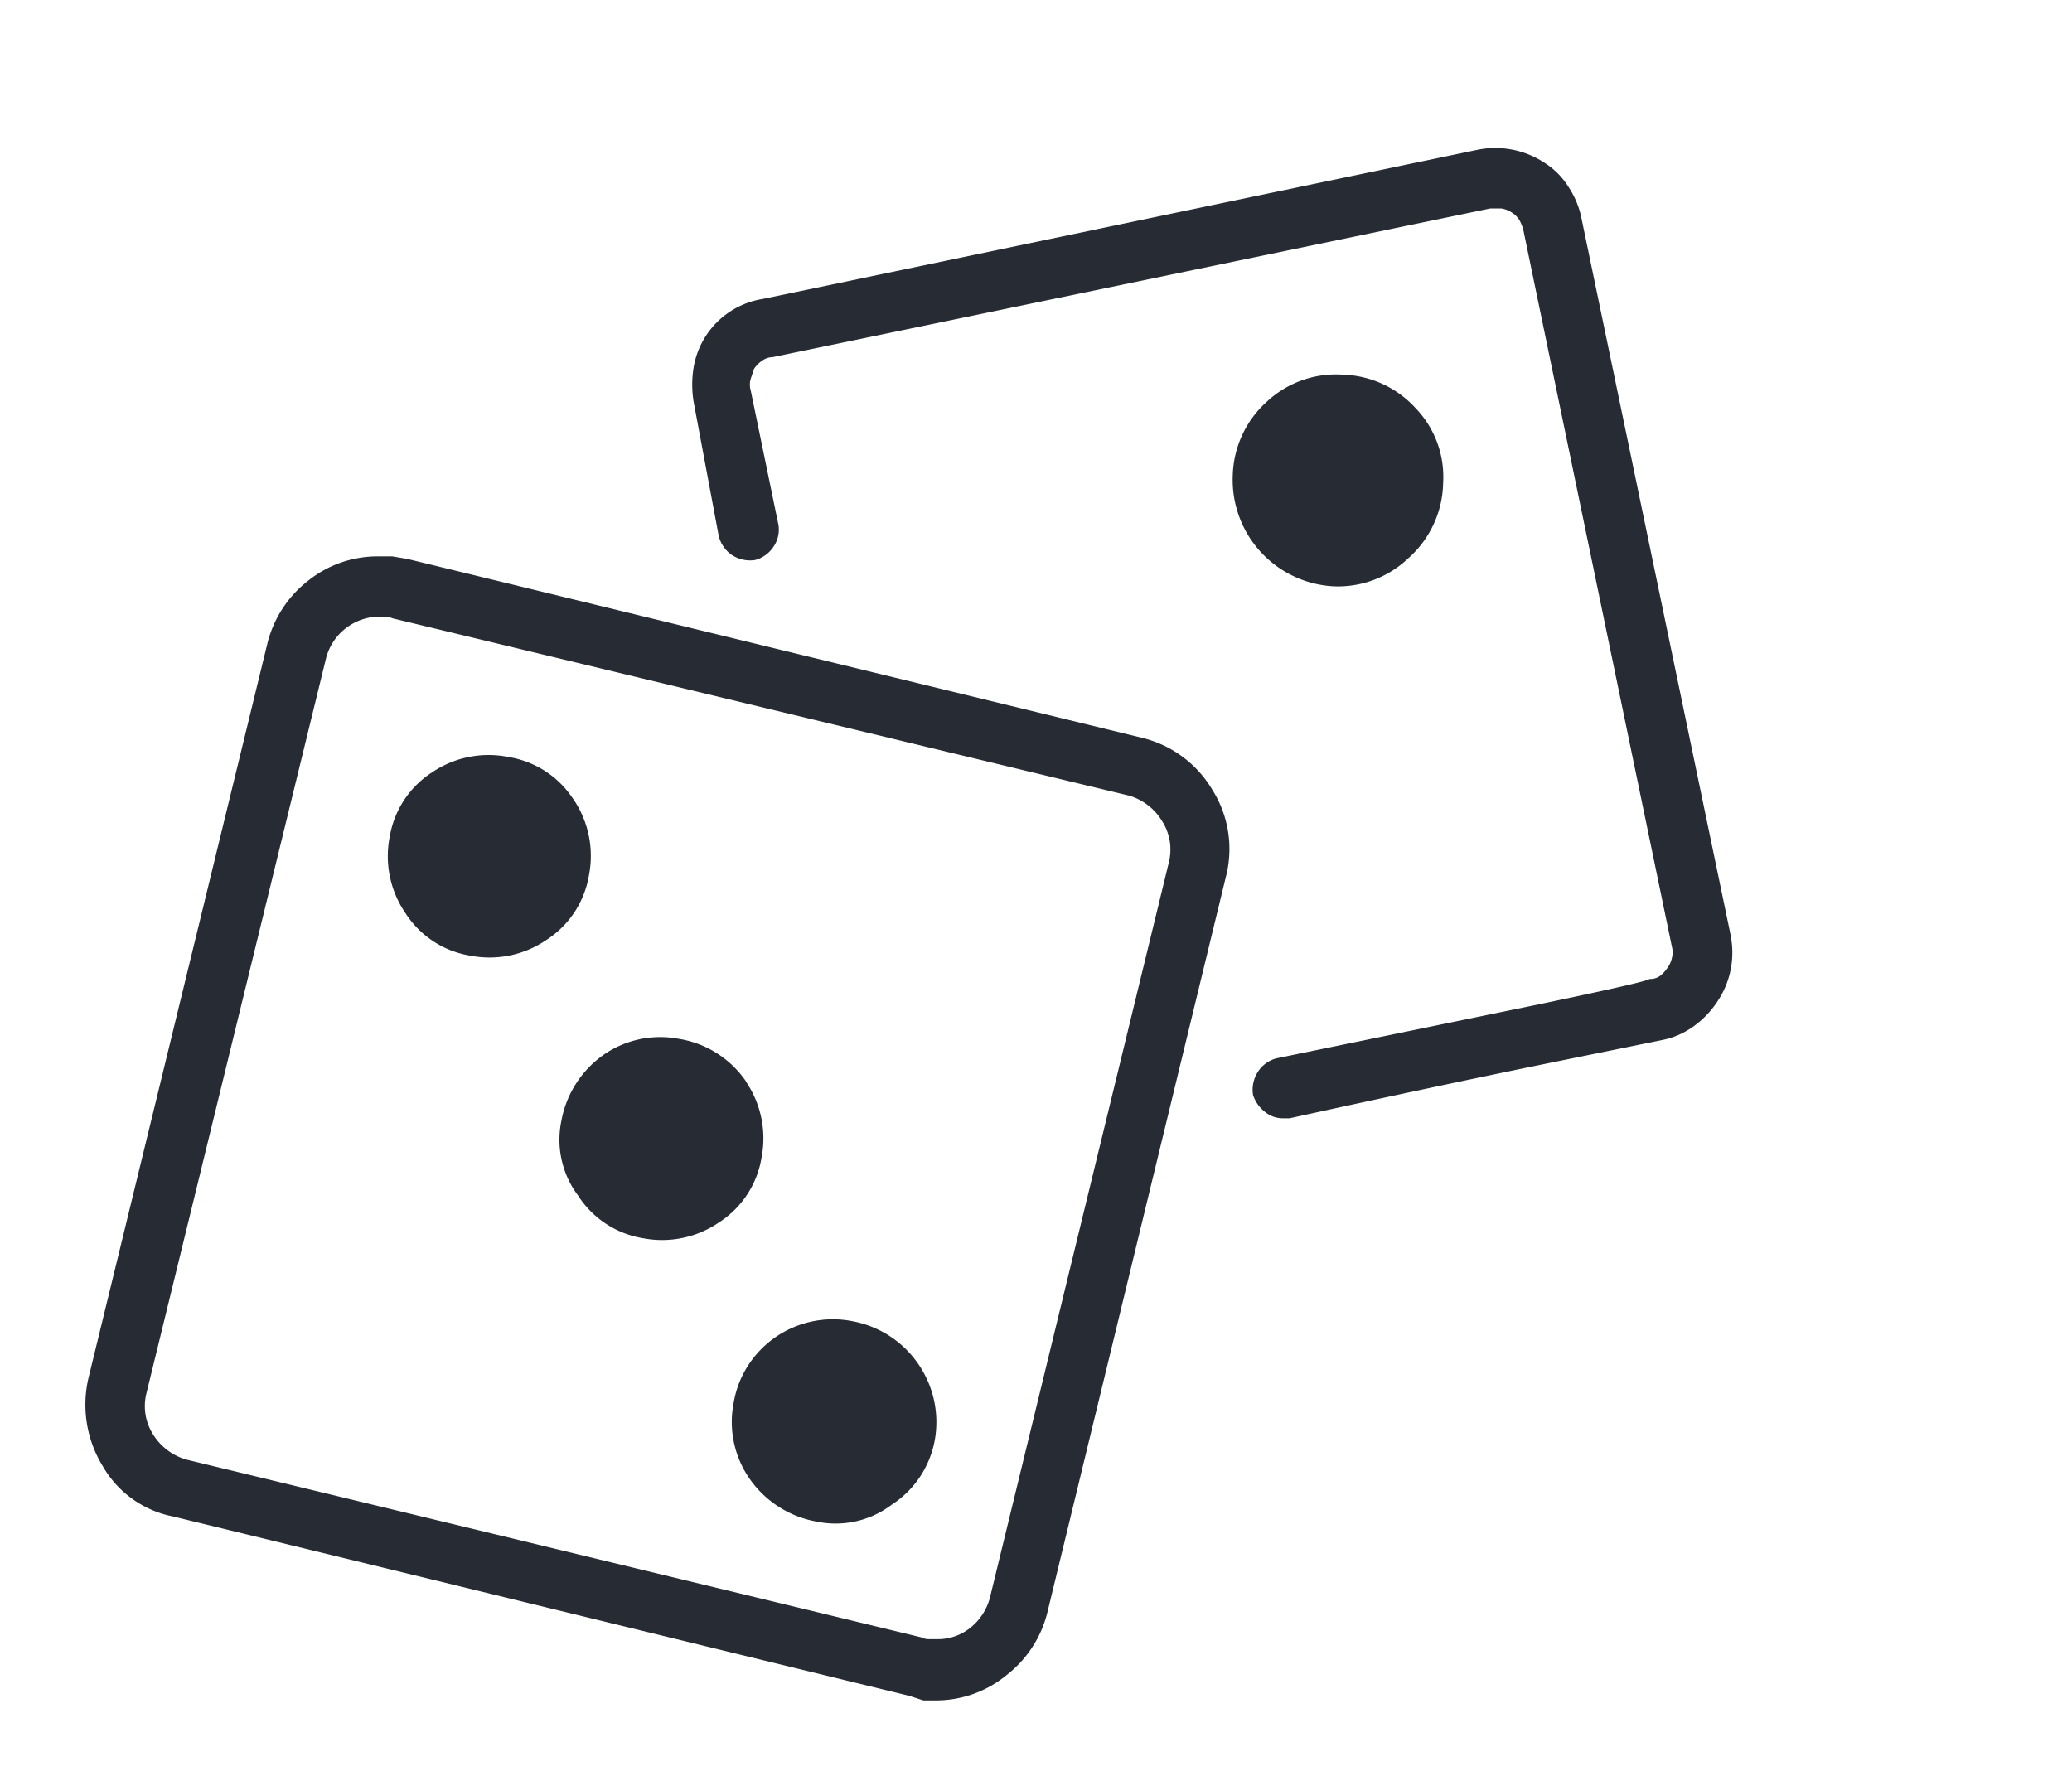 <svg xmlns="http://www.w3.org/2000/svg" xmlns:xlink="http://www.w3.org/1999/xlink" width="28" height="24" viewBox="0 0 28 24">
    <defs>
        <path id="a" d="M14.267 7.968c.405.095.753.35.964.709.22.35.285.777.18 1.177l-2.407 9.919c-.08.342-.275.646-.552.862a1.5 1.5 0 0 1-.948.345h-.18l-.195-.063-9.945-2.423a1.406 1.406 0 0 1-.953-.686A1.586 1.586 0 0 1 .04 16.63l2.422-9.945c.085-.333.279-.63.552-.84a1.5 1.5 0 0 1 .952-.326h.18l.203.034 9.918 2.415zm.375 1.684a.713.713 0 0 0-.09-.552.776.776 0 0 0-.45-.348L4.146 6.355a.199.199 0 0 0-.09-.022h-.09a.75.75 0 0 0-.712.555l-2.43 9.945a.712.712 0 0 0 .09.551.78.78 0 0 0 .465.345l9.922 2.4a.199.199 0 0 0 .09.023h.113a.701.701 0 0 0 .46-.158.773.773 0 0 0 .26-.405l2.418-9.937zm-8.05-.855c.206.3.283.672.213 1.031-.06.36-.268.677-.574.874a1.361 1.361 0 0 1-1.031.213 1.286 1.286 0 0 1-.874-.573 1.361 1.361 0 0 1-.214-1.032c.06-.359.268-.676.574-.873a1.361 1.361 0 0 1 1.031-.207c.358.058.676.263.874.567zm2.332 3.817c.206.301.283.673.213 1.031-.059.36-.267.677-.573.874a1.361 1.361 0 0 1-1.032.214 1.286 1.286 0 0 1-.873-.574 1.256 1.256 0 0 1-.225-1.02c.067-.358.272-.675.57-.885a1.342 1.342 0 0 1 1.02-.214c.367.06.693.267.903.574h-.003zm13.308-1.976a1.181 1.181 0 0 1-.18.9 1.268 1.268 0 0 1-.326.337 1.08 1.08 0 0 1-.416.18l-1.661.338c-1.093.225-2.218.465-3.375.72h-.09a.375.375 0 0 1-.248-.09.472.472 0 0 1-.157-.225.446.446 0 0 1 .067-.315.427.427 0 0 1 .248-.18l3.393-.698c1.085-.225 1.635-.35 1.65-.375a.225.225 0 0 0 .147-.045.491.491 0 0 0 .1-.112.345.345 0 0 0 .057-.135.278.278 0 0 0 0-.135l-2.01-9.698a.619.619 0 0 0-.052-.13.326.326 0 0 0-.102-.102.349.349 0 0 0-.146-.056h-.146l-9.701 2.01a.24.24 0 0 0-.135.045.401.401 0 0 0-.113.112l-.045.135a.278.278 0 0 0 0 .158l.375 1.818a.405.405 0 0 1-.067.293.427.427 0 0 1-.248.18.446.446 0 0 1-.315-.068.435.435 0 0 1-.18-.27L8.22 3.434a1.432 1.432 0 0 1 0-.472 1.125 1.125 0 0 1 .934-.922l9.67-2.018c.311-.06.633.005.897.18.126.08.234.188.315.315.087.129.149.274.18.427l2.017 9.694zM9.33 16.068c.306-.21.686-.286 1.05-.21.742.146 1.231.86 1.098 1.605-.066.36-.277.676-.585.874-.29.22-.663.301-1.02.225a1.403 1.403 0 0 1-.9-.582 1.342 1.342 0 0 1-.213-1.02c.06-.362.267-.684.57-.892zm7.545-10.144a1.44 1.44 0 0 1-1.37-1.5c.01-.376.173-.732.45-.986.277-.263.651-.4 1.032-.375.376.01.732.172.986.45.26.269.397.635.375 1.009-.006.39-.176.76-.468 1.02-.27.258-.632.396-1.005.382z"/>
    </defs>
    <g fill="none" fill-rule="evenodd">
        <use fill="#272B33" transform="translate(1.154 2)" xlink:href="#a"/>
        <path d="M.154 0h24v24h-24z"/>
    </g>
</svg>
